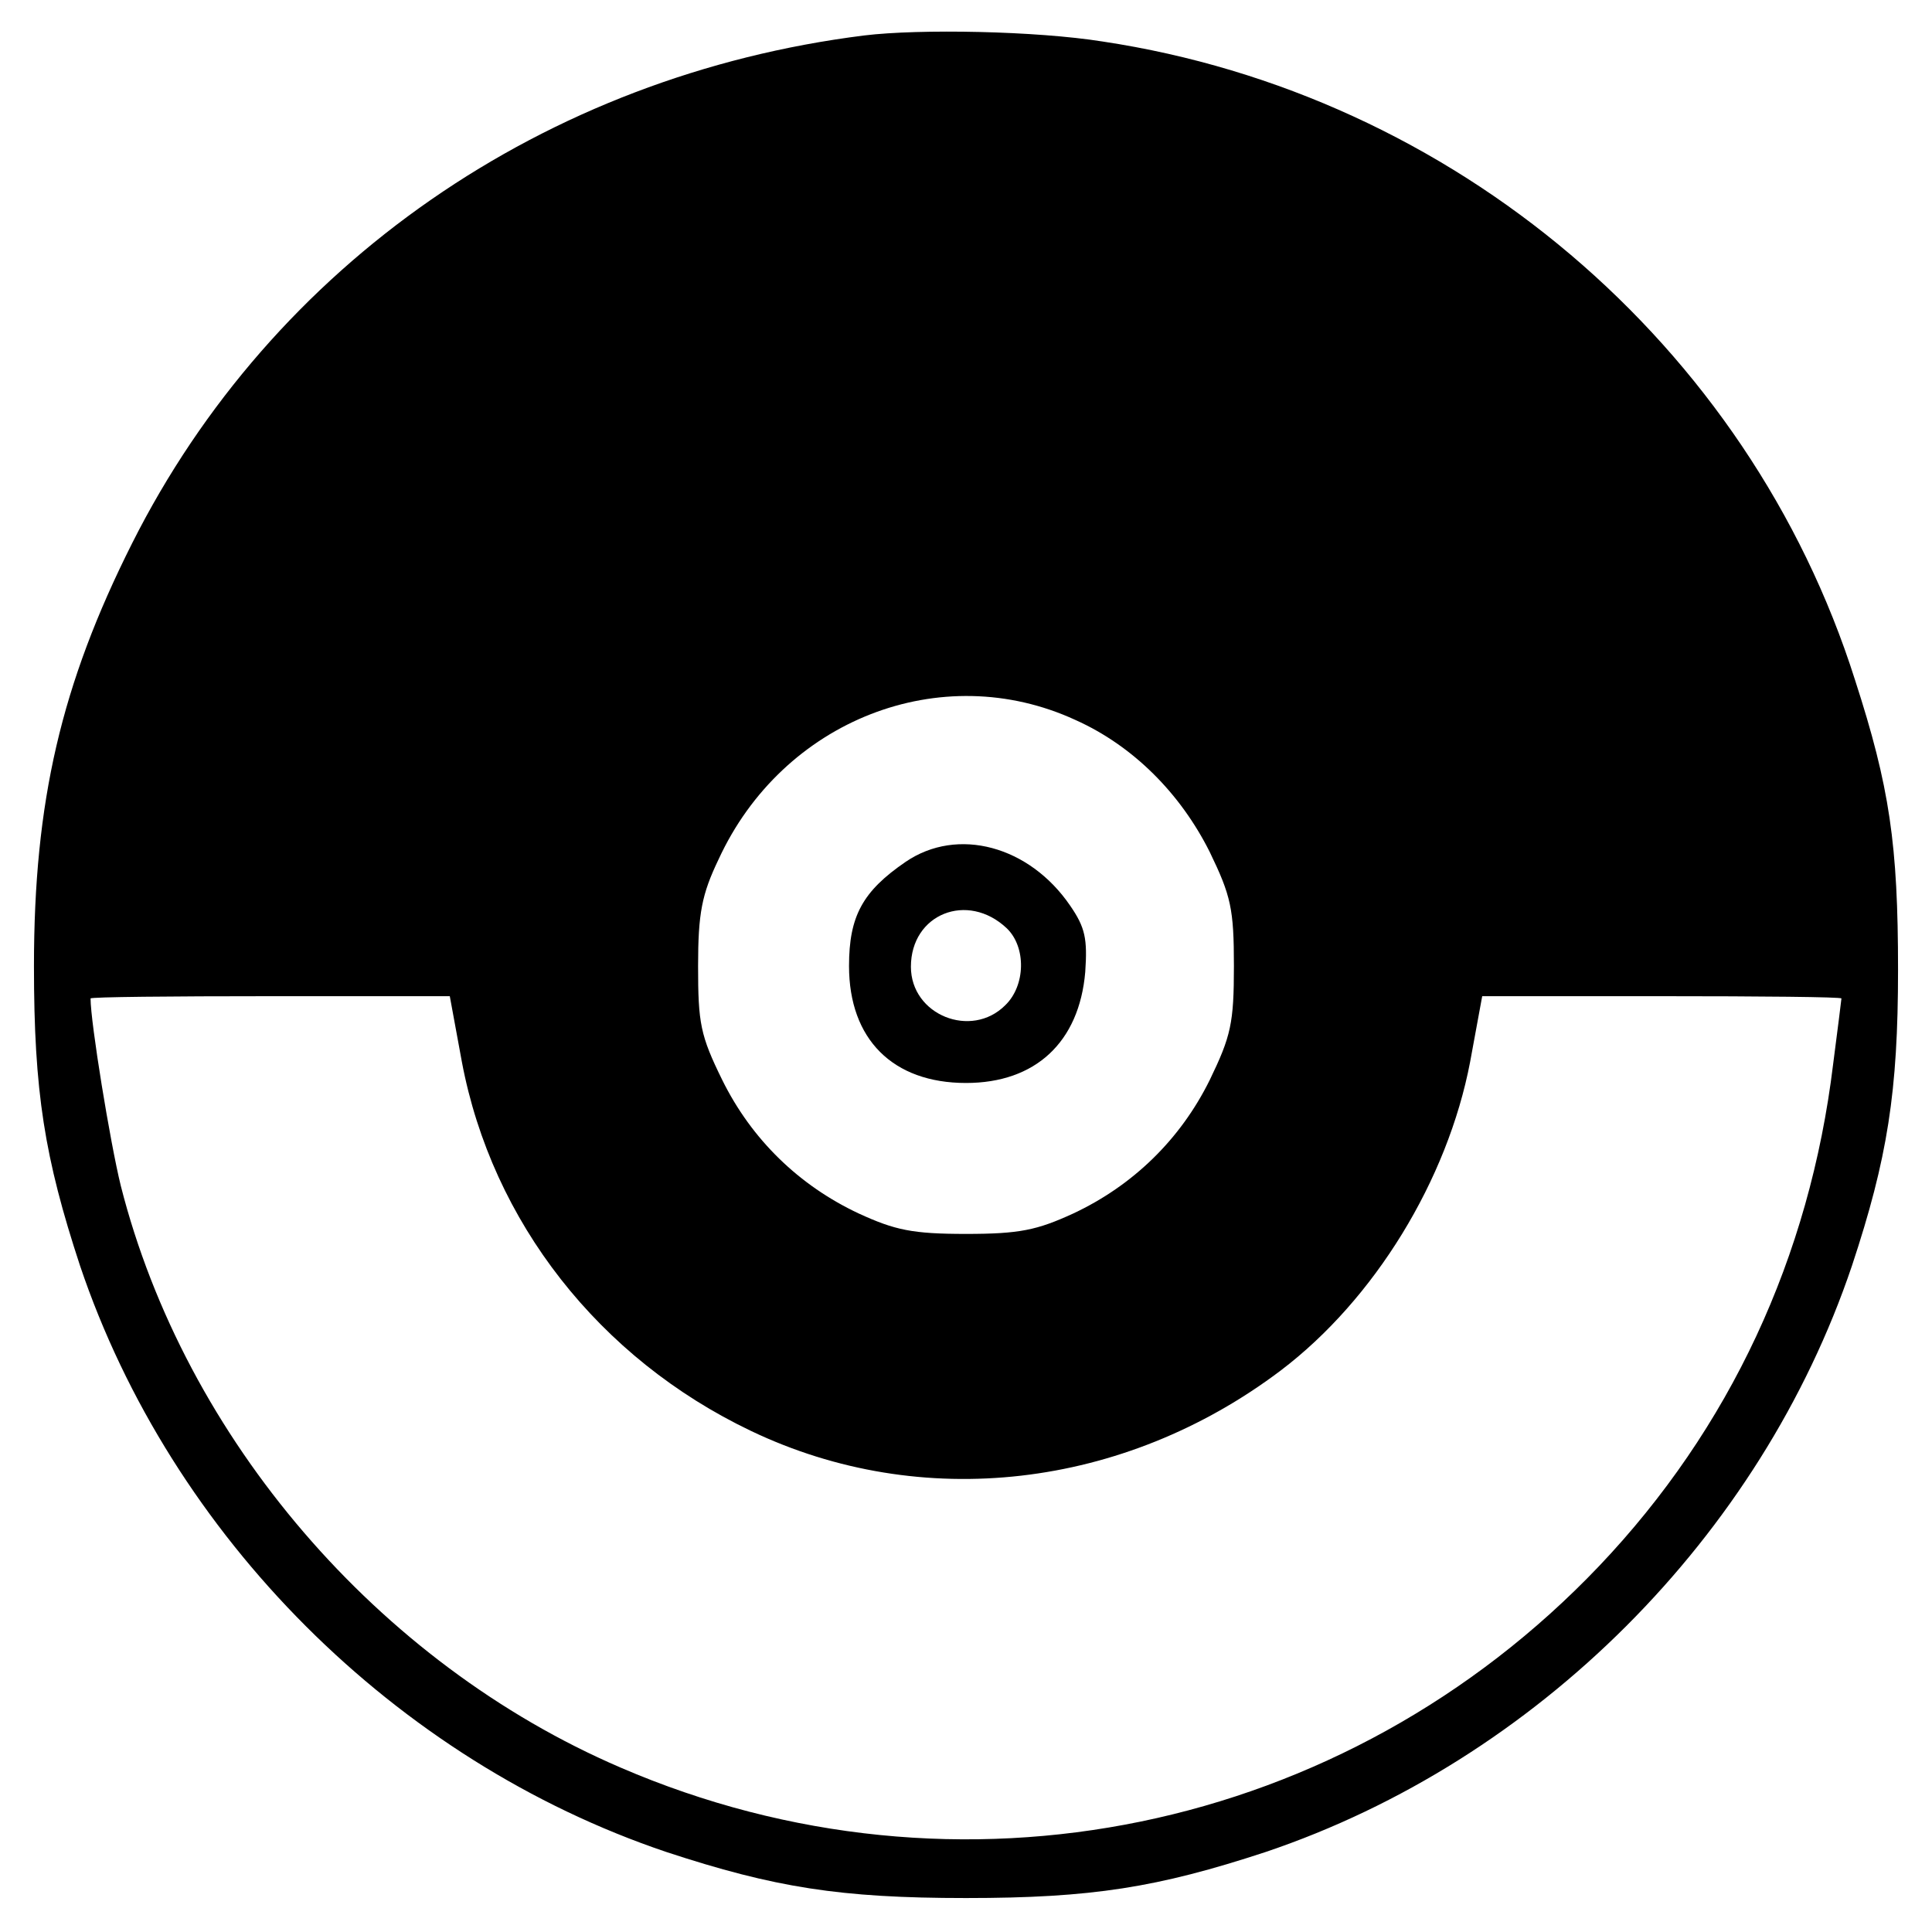 <?xml version="1.0" standalone="no"?>
<!DOCTYPE svg PUBLIC "-//W3C//DTD SVG 20010904//EN"
 "http://www.w3.org/TR/2001/REC-SVG-20010904/DTD/svg10.dtd">
<svg version="1.0" xmlns="http://www.w3.org/2000/svg"
 width="256pt" height="256pt" viewBox="0 0 256 256"
 preserveAspectRatio="xMidYMid meet">
<g transform="translate(0,256) scale(0.1,-0.1)"
fill="#000000" stroke="none">
<path d="M1145 2513 c-423 -53 -784 -303 -970 -673 -94 -187 -130 -342 -130
-560 0 -167 14 -254 61 -397 121 -359 418 -656 777 -777 143 -47 230 -61 397
-61 167 0 254 14 397 61 359 121 656 418 777 777 47 142 61 230 61 392 0 166
-11 242 -57 384 -141 445 -532 776 -997 846 -88 14 -242 17 -316 8z m280 -907
c76 -34 139 -97 178 -175 28 -58 32 -75 32 -151 0 -76 -4 -93 -32 -151 -39
-79 -102 -140 -181 -177 -48 -22 -71 -27 -142 -27 -71 0 -94 5 -142 27 -79 37
-142 98 -181 177 -29 59 -32 75 -32 151 0 70 5 95 27 141 85 185 295 267 473
185z m-813 -453 c40 -212 182 -393 383 -489 226 -108 494 -77 702 80 124 94
221 252 251 409 l16 87 238 0 c131 0 238 -1 238 -3 0 -1 -5 -41 -11 -87 -31
-256 -137 -483 -310 -665 -337 -354 -850 -460 -1297 -267 -321 138 -577 436
-662 771 -14 57 -40 216 -40 248 0 2 107 3 238 3 l238 0 16 -87z"/>
<path d="M1200 1418 c-57 -39 -75 -72 -75 -138 0 -97 58 -155 155 -155 92 0
150 54 158 147 3 44 0 59 -20 88 -54 79 -149 105 -218 58z m134 -88 c26 -25
25 -76 -2 -102 -45 -45 -125 -13 -125 51 0 70 75 100 127 51z"/>
</g>
</svg>
